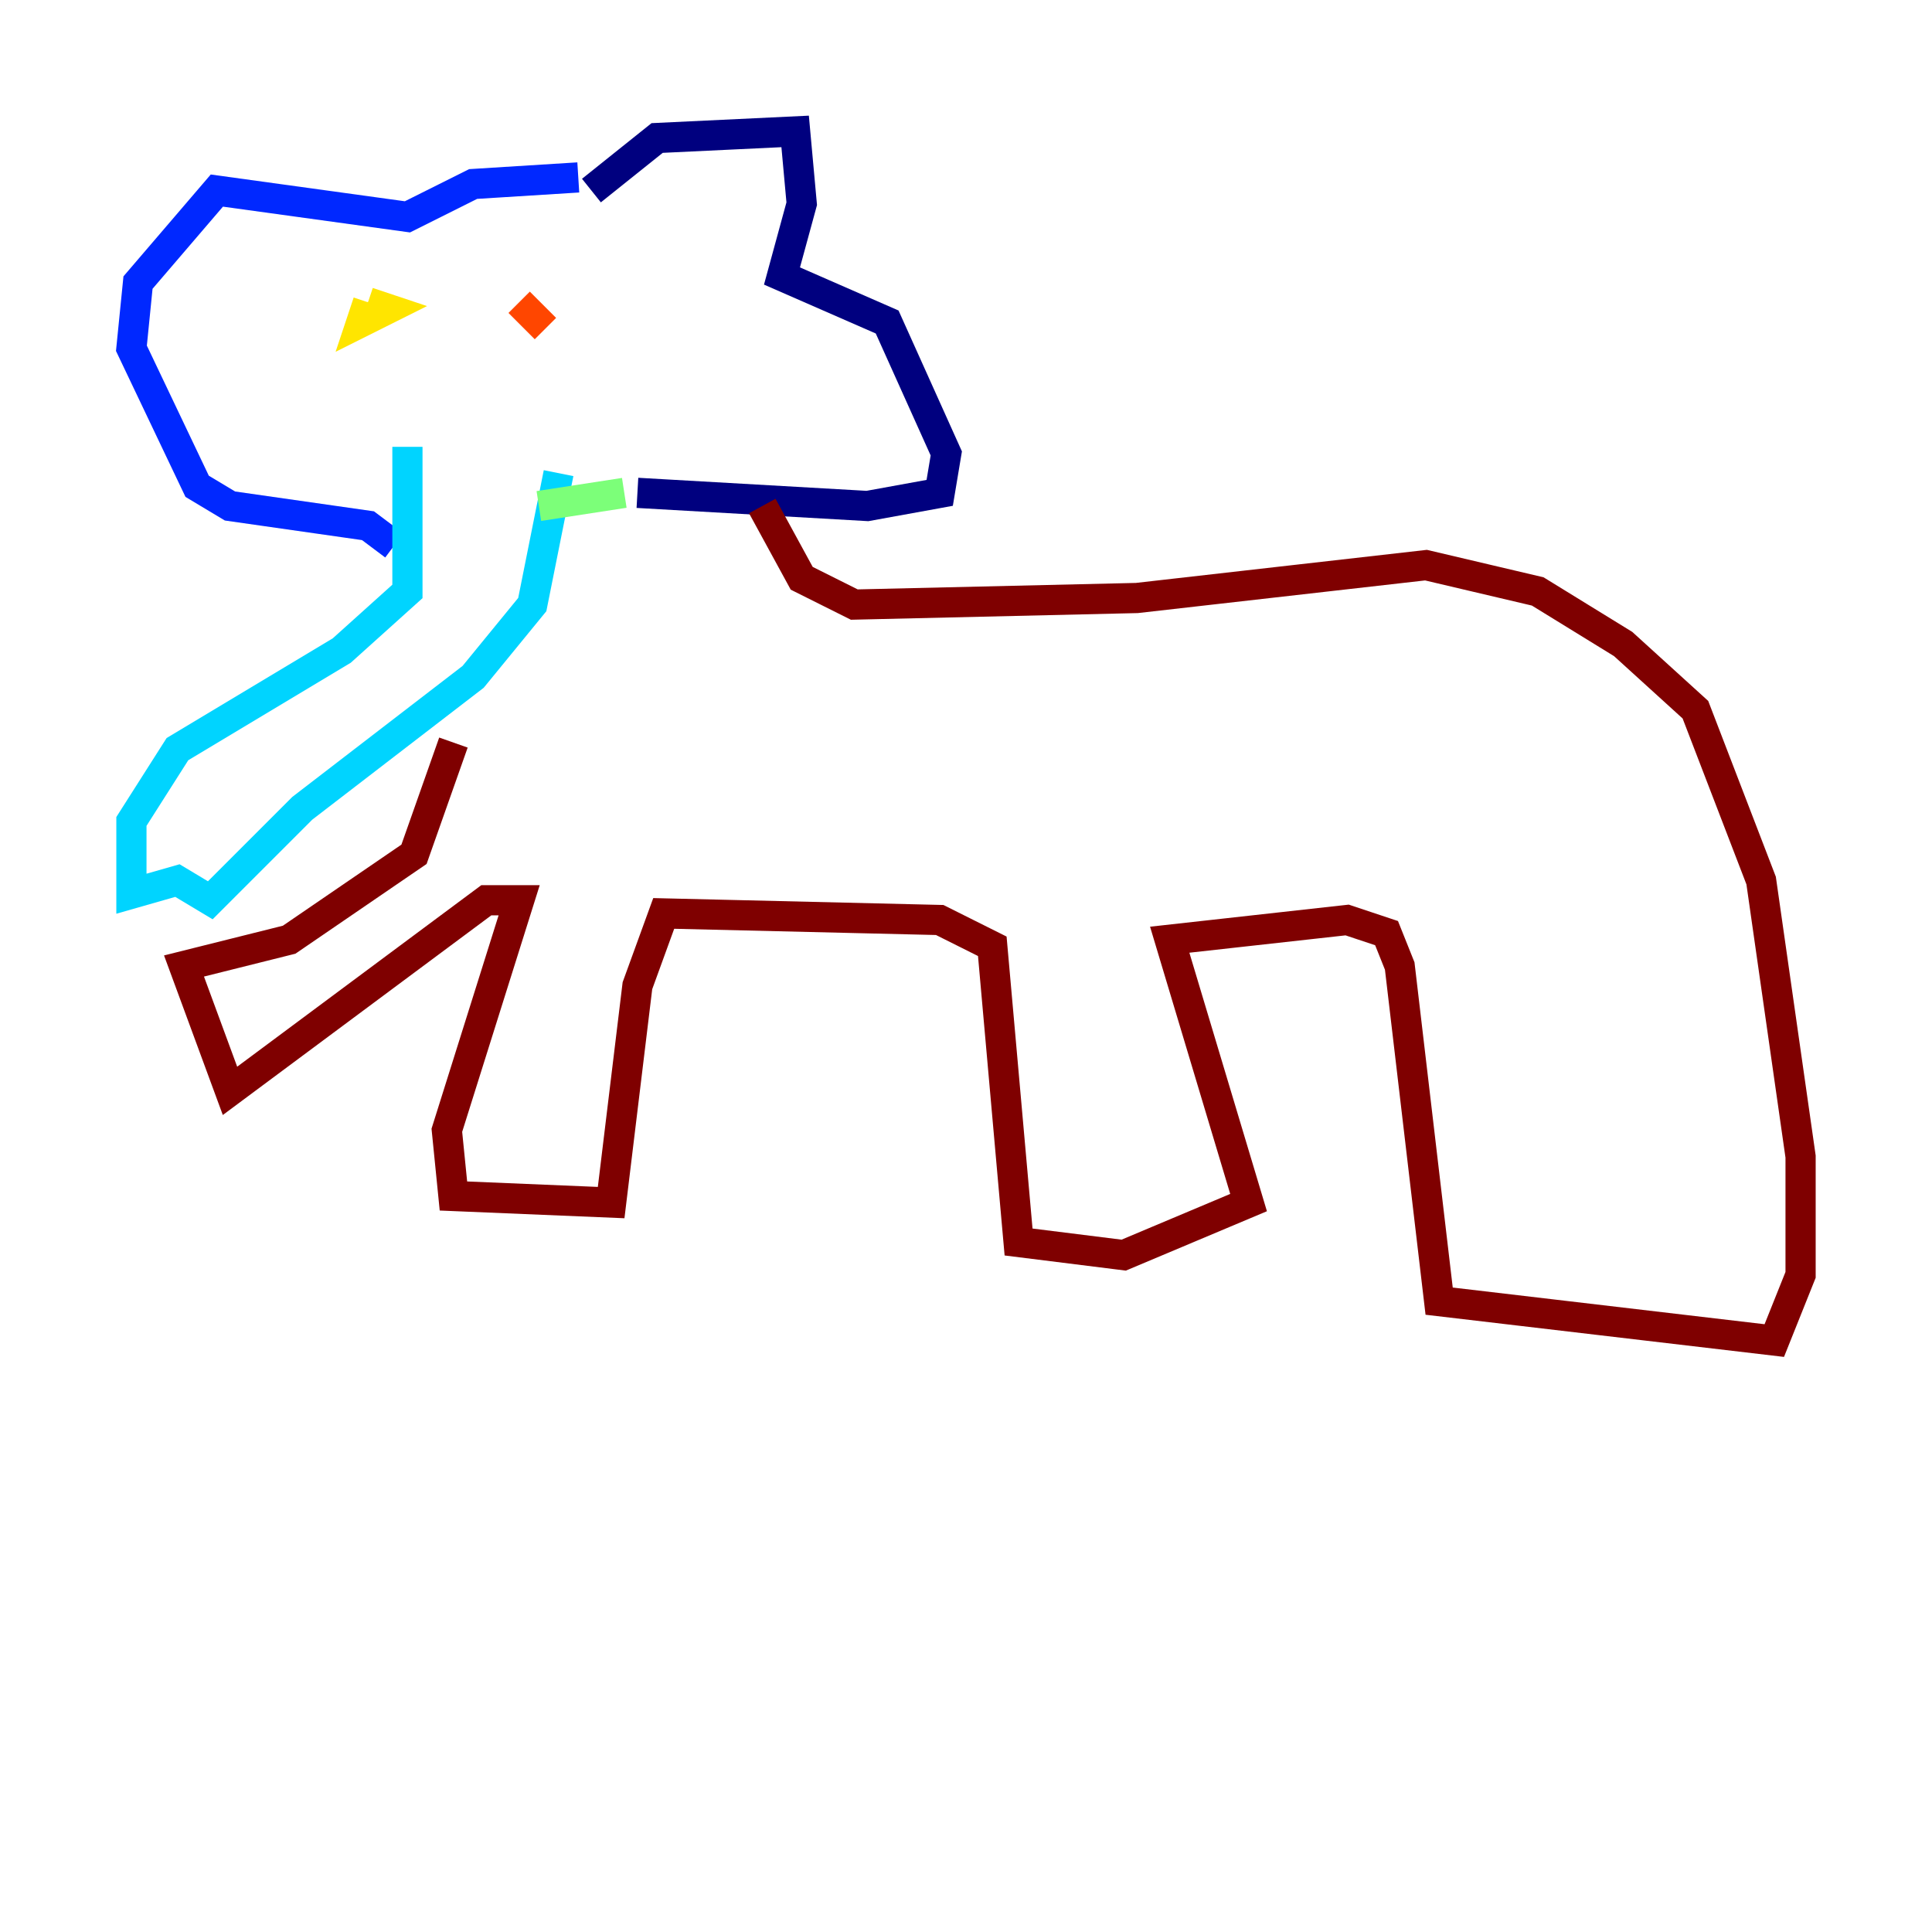 <?xml version="1.0" encoding="utf-8" ?>
<svg baseProfile="tiny" height="128" version="1.2" viewBox="0,0,128,128" width="128" xmlns="http://www.w3.org/2000/svg" xmlns:ev="http://www.w3.org/2001/xml-events" xmlns:xlink="http://www.w3.org/1999/xlink"><defs /><polyline fill="none" points="39.184,12.626 43.537,9.143 52.68,8.707 53.116,13.497 51.809,18.286 58.776,21.333 62.694,30.041 62.258,32.653 57.469,33.524 42.231,32.653" stroke="#00007f" stroke-width="2" /><polyline fill="none" points="38.313,11.755 31.347,12.191 26.993,14.367 14.367,12.626 9.143,18.721 8.707,23.075 13.061,32.218 15.238,33.524 24.381,34.83 26.122,36.136" stroke="#0028ff" stroke-width="2" /><polyline fill="none" points="26.993,29.605 26.993,39.184 22.64,43.102 11.755,49.633 8.707,54.422 8.707,59.211 11.755,58.34 13.932,59.646 20.027,53.551 31.347,44.843 35.265,40.054 37.007,31.347" stroke="#00d4ff" stroke-width="2" /><polyline fill="none" points="41.361,32.653 35.701,33.524" stroke="#7cff79" stroke-width="2" /><polyline fill="none" points="24.381,20.027 23.946,21.333 25.687,20.463 24.381,20.027" stroke="#ffe500" stroke-width="2" /><polyline fill="none" points="34.395,20.027 36.136,21.769" stroke="#ff4600" stroke-width="2" /><polyline fill="none" points="50.503,33.524 53.116,38.313 56.599,40.054 75.32,39.619 94.476,37.442 101.878,39.184 107.537,42.667 112.326,47.02 116.68,58.34 119.293,76.626 119.293,84.463 117.551,88.816 95.347,86.204 92.735,64.0 91.864,61.823 89.252,60.952 77.497,62.258 82.721,79.674 74.449,83.156 67.483,82.286 65.742,62.694 62.258,60.952 43.973,60.517 42.231,65.306 40.49,79.674 30.041,79.238 29.605,74.884 34.395,59.646 32.218,59.646 15.238,72.272 12.191,64.0 19.157,62.258 27.429,56.599 30.041,49.197" stroke="#7f0000" stroke-width="2" /></svg>
